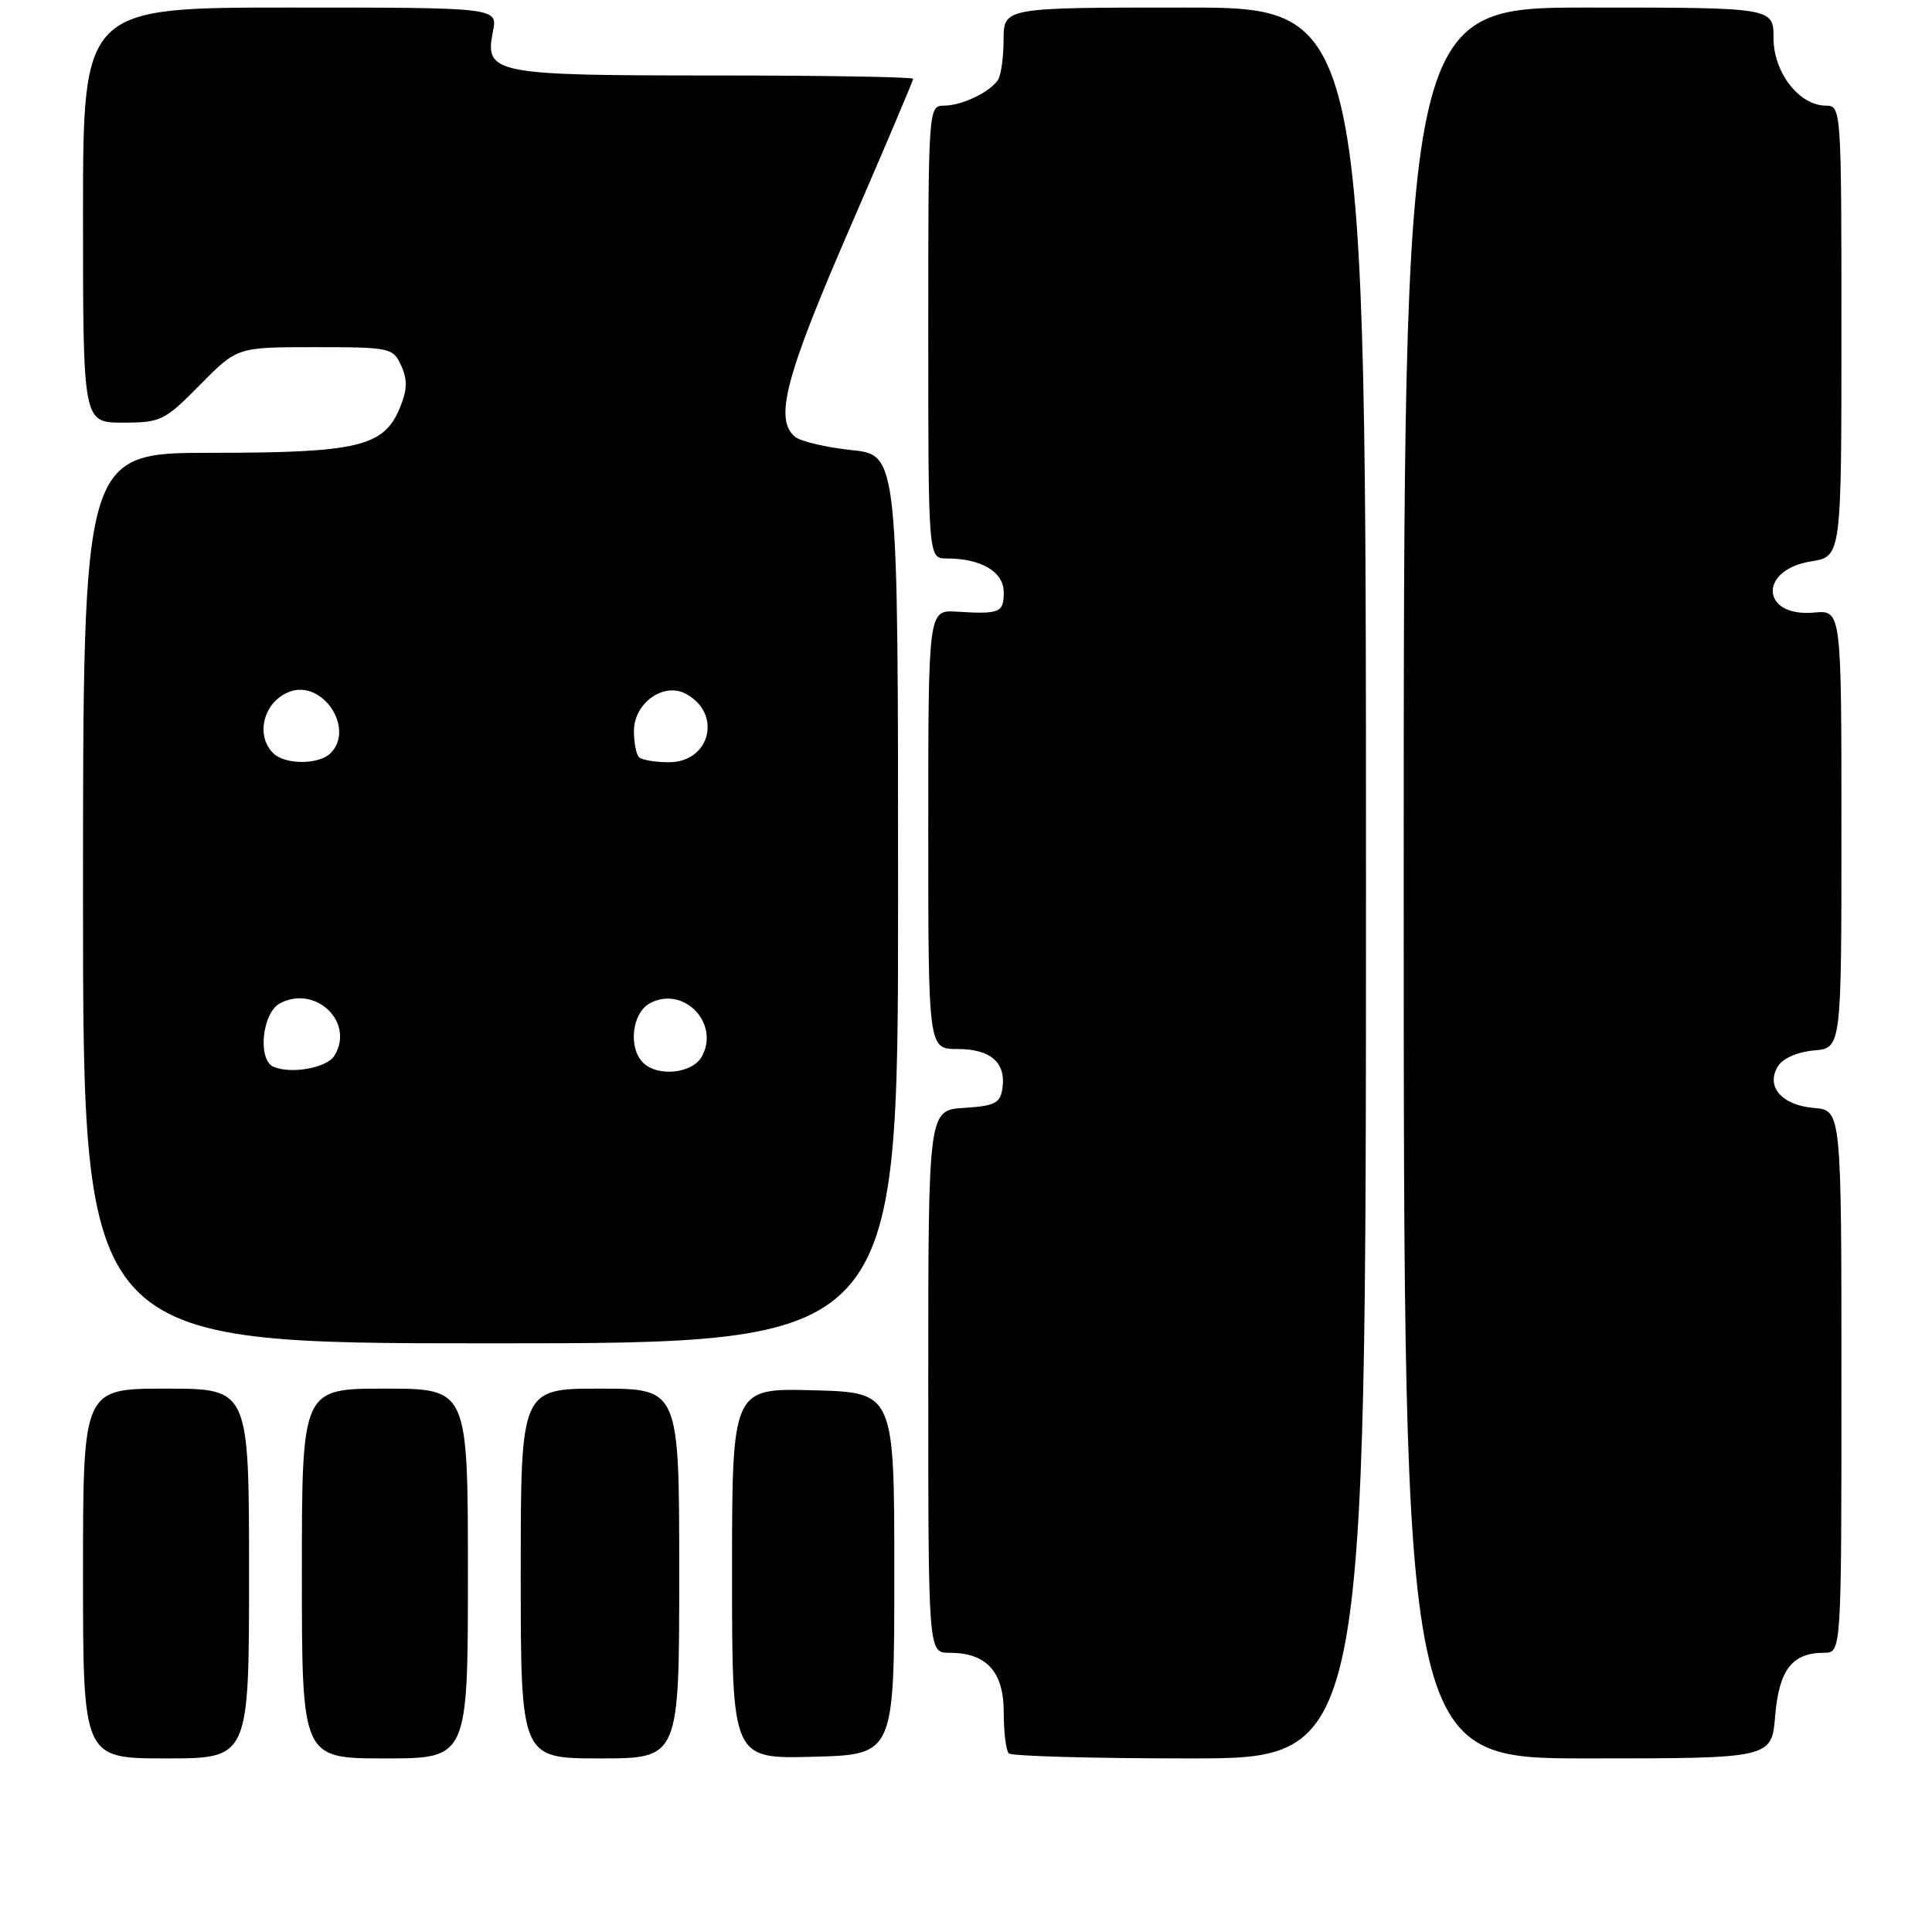 <?xml version="1.0" encoding="UTF-8" standalone="no"?>
<!DOCTYPE svg PUBLIC "-//W3C//DTD SVG 1.1//EN" "http://www.w3.org/Graphics/SVG/1.1/DTD/svg11.dtd" >
<svg xmlns="http://www.w3.org/2000/svg" xmlns:xlink="http://www.w3.org/1999/xlink" version="1.1" viewBox="0 0 256 256">
 <g >
 <path fill="currentColor"
d=" M 33.00 208.50 C 33.00 184.00 33.00 184.00 22.00 184.00 C 11.00 184.00 11.00 184.00 11.00 208.50 C 11.00 233.00 11.00 233.00 22.00 233.00 C 33.00 233.00 33.00 233.00 33.00 208.50 Z  M 62.00 208.50 C 62.00 184.00 62.00 184.00 51.00 184.00 C 40.00 184.00 40.00 184.00 40.00 208.50 C 40.00 233.00 40.00 233.00 51.00 233.00 C 62.00 233.00 62.00 233.00 62.00 208.50 Z  M 90.00 208.50 C 90.00 184.00 90.00 184.00 79.50 184.00 C 69.00 184.00 69.00 184.00 69.00 208.50 C 69.00 233.00 69.00 233.00 79.50 233.00 C 90.00 233.00 90.00 233.00 90.00 208.50 Z  M 118.50 208.50 C 118.50 184.50 118.50 184.50 107.75 184.22 C 97.00 183.93 97.00 183.93 97.00 208.50 C 97.00 233.07 97.00 233.07 107.75 232.78 C 118.50 232.50 118.50 232.50 118.50 208.50 Z  M 181.00 117.00 C 181.00 1.00 181.00 1.00 157.00 1.00 C 133.00 1.00 133.00 1.00 132.98 5.25 C 132.98 7.59 132.64 10.00 132.23 10.60 C 131.14 12.23 127.42 14.00 125.07 14.00 C 123.02 14.00 123.00 14.35 123.00 44.00 C 123.00 74.00 123.00 74.00 125.43 74.00 C 130.02 74.00 133.00 75.76 133.00 78.48 C 133.00 81.19 132.49 81.40 126.75 81.05 C 123.00 80.83 123.00 80.83 123.00 109.91 C 123.00 139.00 123.00 139.00 126.88 139.00 C 131.26 139.00 133.31 140.79 132.83 144.19 C 132.55 146.18 131.84 146.54 127.75 146.80 C 123.00 147.11 123.00 147.11 123.00 183.05 C 123.00 219.00 123.00 219.00 125.78 219.00 C 130.72 219.00 133.00 221.49 133.00 226.89 C 133.00 229.52 133.30 231.97 133.67 232.33 C 134.03 232.70 144.83 233.00 157.67 233.00 C 181.00 233.00 181.00 233.00 181.00 117.00 Z  M 235.22 227.35 C 235.73 221.26 237.48 219.00 241.69 219.00 C 244.00 219.00 244.00 219.00 244.00 183.06 C 244.00 147.12 244.00 147.12 240.35 146.81 C 236.05 146.44 233.92 143.95 235.61 141.25 C 236.25 140.23 238.22 139.37 240.35 139.19 C 244.00 138.88 244.00 138.88 244.00 109.86 C 244.00 80.84 244.00 80.84 240.37 81.17 C 233.34 81.81 232.96 75.51 239.96 74.39 C 244.00 73.74 244.00 73.74 244.00 43.87 C 244.00 14.45 243.97 14.00 241.95 14.00 C 238.41 14.00 235.00 9.61 235.00 5.05 C 235.00 1.00 235.00 1.00 210.50 1.00 C 186.00 1.00 186.00 1.00 186.00 117.00 C 186.00 233.00 186.00 233.00 210.38 233.00 C 234.75 233.00 234.75 233.00 235.22 227.35 Z  M 119.00 119.14 C 119.00 60.28 119.00 60.28 112.85 59.64 C 109.47 59.29 106.10 58.49 105.35 57.88 C 102.58 55.58 104.04 49.97 112.50 30.47 C 117.18 19.69 121.00 10.67 121.00 10.44 C 121.00 10.20 109.16 10.00 94.69 10.00 C 65.29 10.00 64.19 9.78 65.32 4.15 C 65.95 1.00 65.95 1.00 38.47 1.00 C 11.00 1.00 11.00 1.00 11.00 28.50 C 11.00 56.00 11.00 56.00 16.29 56.00 C 21.31 56.00 21.82 55.75 26.50 51.00 C 31.42 46.00 31.42 46.00 41.73 46.00 C 51.71 46.00 52.08 46.08 53.16 48.45 C 54.01 50.32 53.97 51.67 52.97 54.08 C 50.85 59.18 47.42 60.00 28.03 60.00 C 11.00 60.00 11.00 60.00 11.00 119.00 C 11.00 178.00 11.00 178.00 65.00 178.00 C 119.00 178.00 119.00 178.00 119.00 119.14 Z  M 36.25 141.36 C 34.10 140.45 34.72 134.22 37.09 132.95 C 41.81 130.43 47.06 135.49 44.30 139.90 C 43.30 141.50 38.60 142.35 36.25 141.36 Z  M 85.20 140.80 C 83.21 138.81 83.75 134.20 86.13 132.93 C 90.54 130.57 95.40 135.52 93.02 139.96 C 91.79 142.25 87.15 142.75 85.20 140.80 Z  M 36.20 99.80 C 33.77 97.37 34.96 92.92 38.39 91.65 C 42.74 90.04 47.06 96.54 43.80 99.80 C 42.25 101.35 37.75 101.35 36.20 99.80 Z  M 84.67 100.33 C 84.30 99.97 84.00 98.40 84.00 96.86 C 84.00 93.17 87.93 90.35 90.87 91.93 C 95.73 94.53 94.13 101.00 88.63 101.00 C 86.82 101.00 85.03 100.70 84.67 100.33 Z "/>
</g>
</svg>